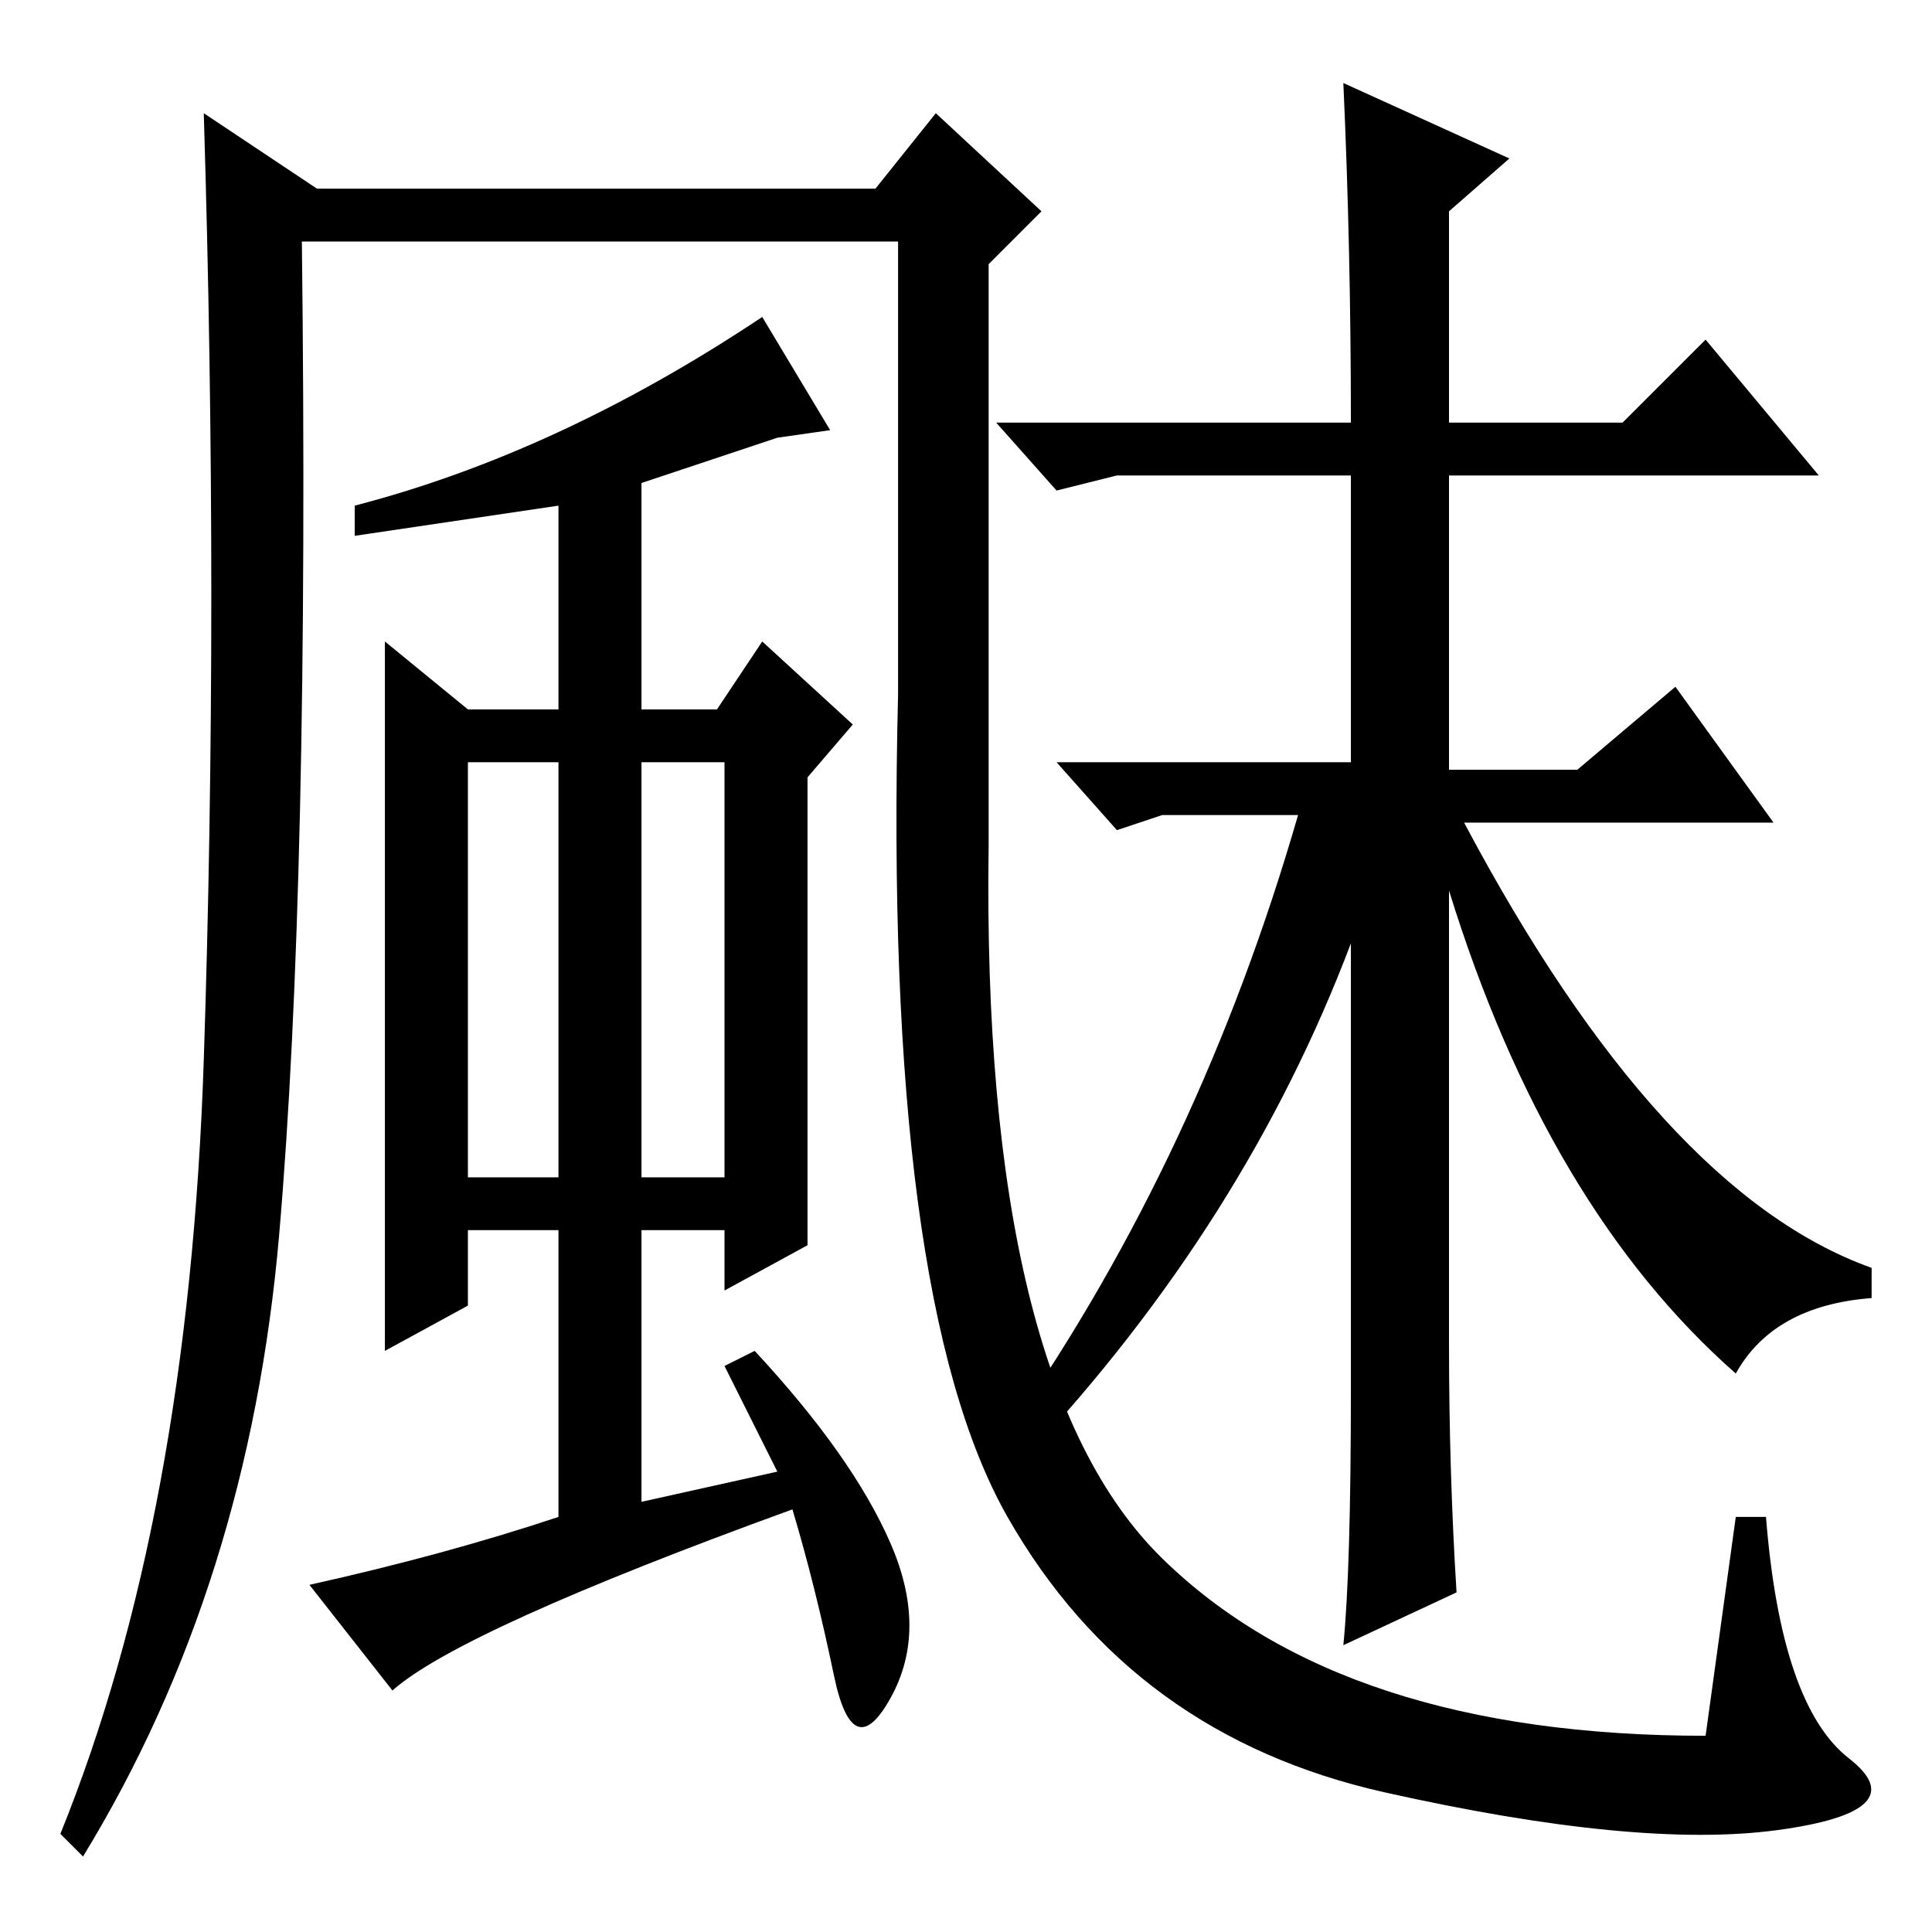 <?xml version="1.0" standalone="no"?>
<!DOCTYPE svg PUBLIC "-//W3C//DTD SVG 1.1//EN" "http://www.w3.org/Graphics/SVG/1.1/DTD/svg11.dtd" >
<svg xmlns="http://www.w3.org/2000/svg" xmlns:xlink="http://www.w3.org/1999/xlink" version="1.1" viewBox="0 -36 256 256">
  <g transform="matrix(1 0 0 -1 0 220)">
   <path fill="currentColor"
d="M154 148l-6 -2l-8 9h39v38h-31l-8 -2l-8 9h47q0 23 -1 45l22 -10l-8 -7v-28h23l11 11l15 -18h-49v-39h17l13 11l13 -18h-41q26 -49 54 -59v-4q-13 -1 -18 -10q-25 22 -38 64v-60q0 -17 1 -33l-15 -7q1 10 1 34v59q-14 -37 -43 -68l-2 4q25 36 38 81h-18zM62 100h12v55
h-12v-55zM85 155v-55h11v55h-11zM107 153v-62l-11 -6v8h-11v-36l18 4l-7 14l4 2q13 -14 18 -25.5t0 -20.5t-7.5 3t-5.5 22q-44 -16 -53 -24l-11 14q18 4 33 9v38h-12v-10l-11 -6v94l11 -9h12v27l-27 -4v4q27 7 54 25l9 -15l-7 -1l-18 -6v-30h10l6 9l12 -11zM119 165v59h-79
q1 -85 -3 -131.5t-26 -82.5l-3 3q17 42 19 102.5t0 125.5l15 -10h74l8 10l14 -13l-7 -7v-77q-1 -71 23 -94.5t72 -23.5l4 29h4q2 -25 11 -32t-9.5 -9.5t-52 5t-50 36.5t-14.5 109v1z" />
  </g>

</svg>
